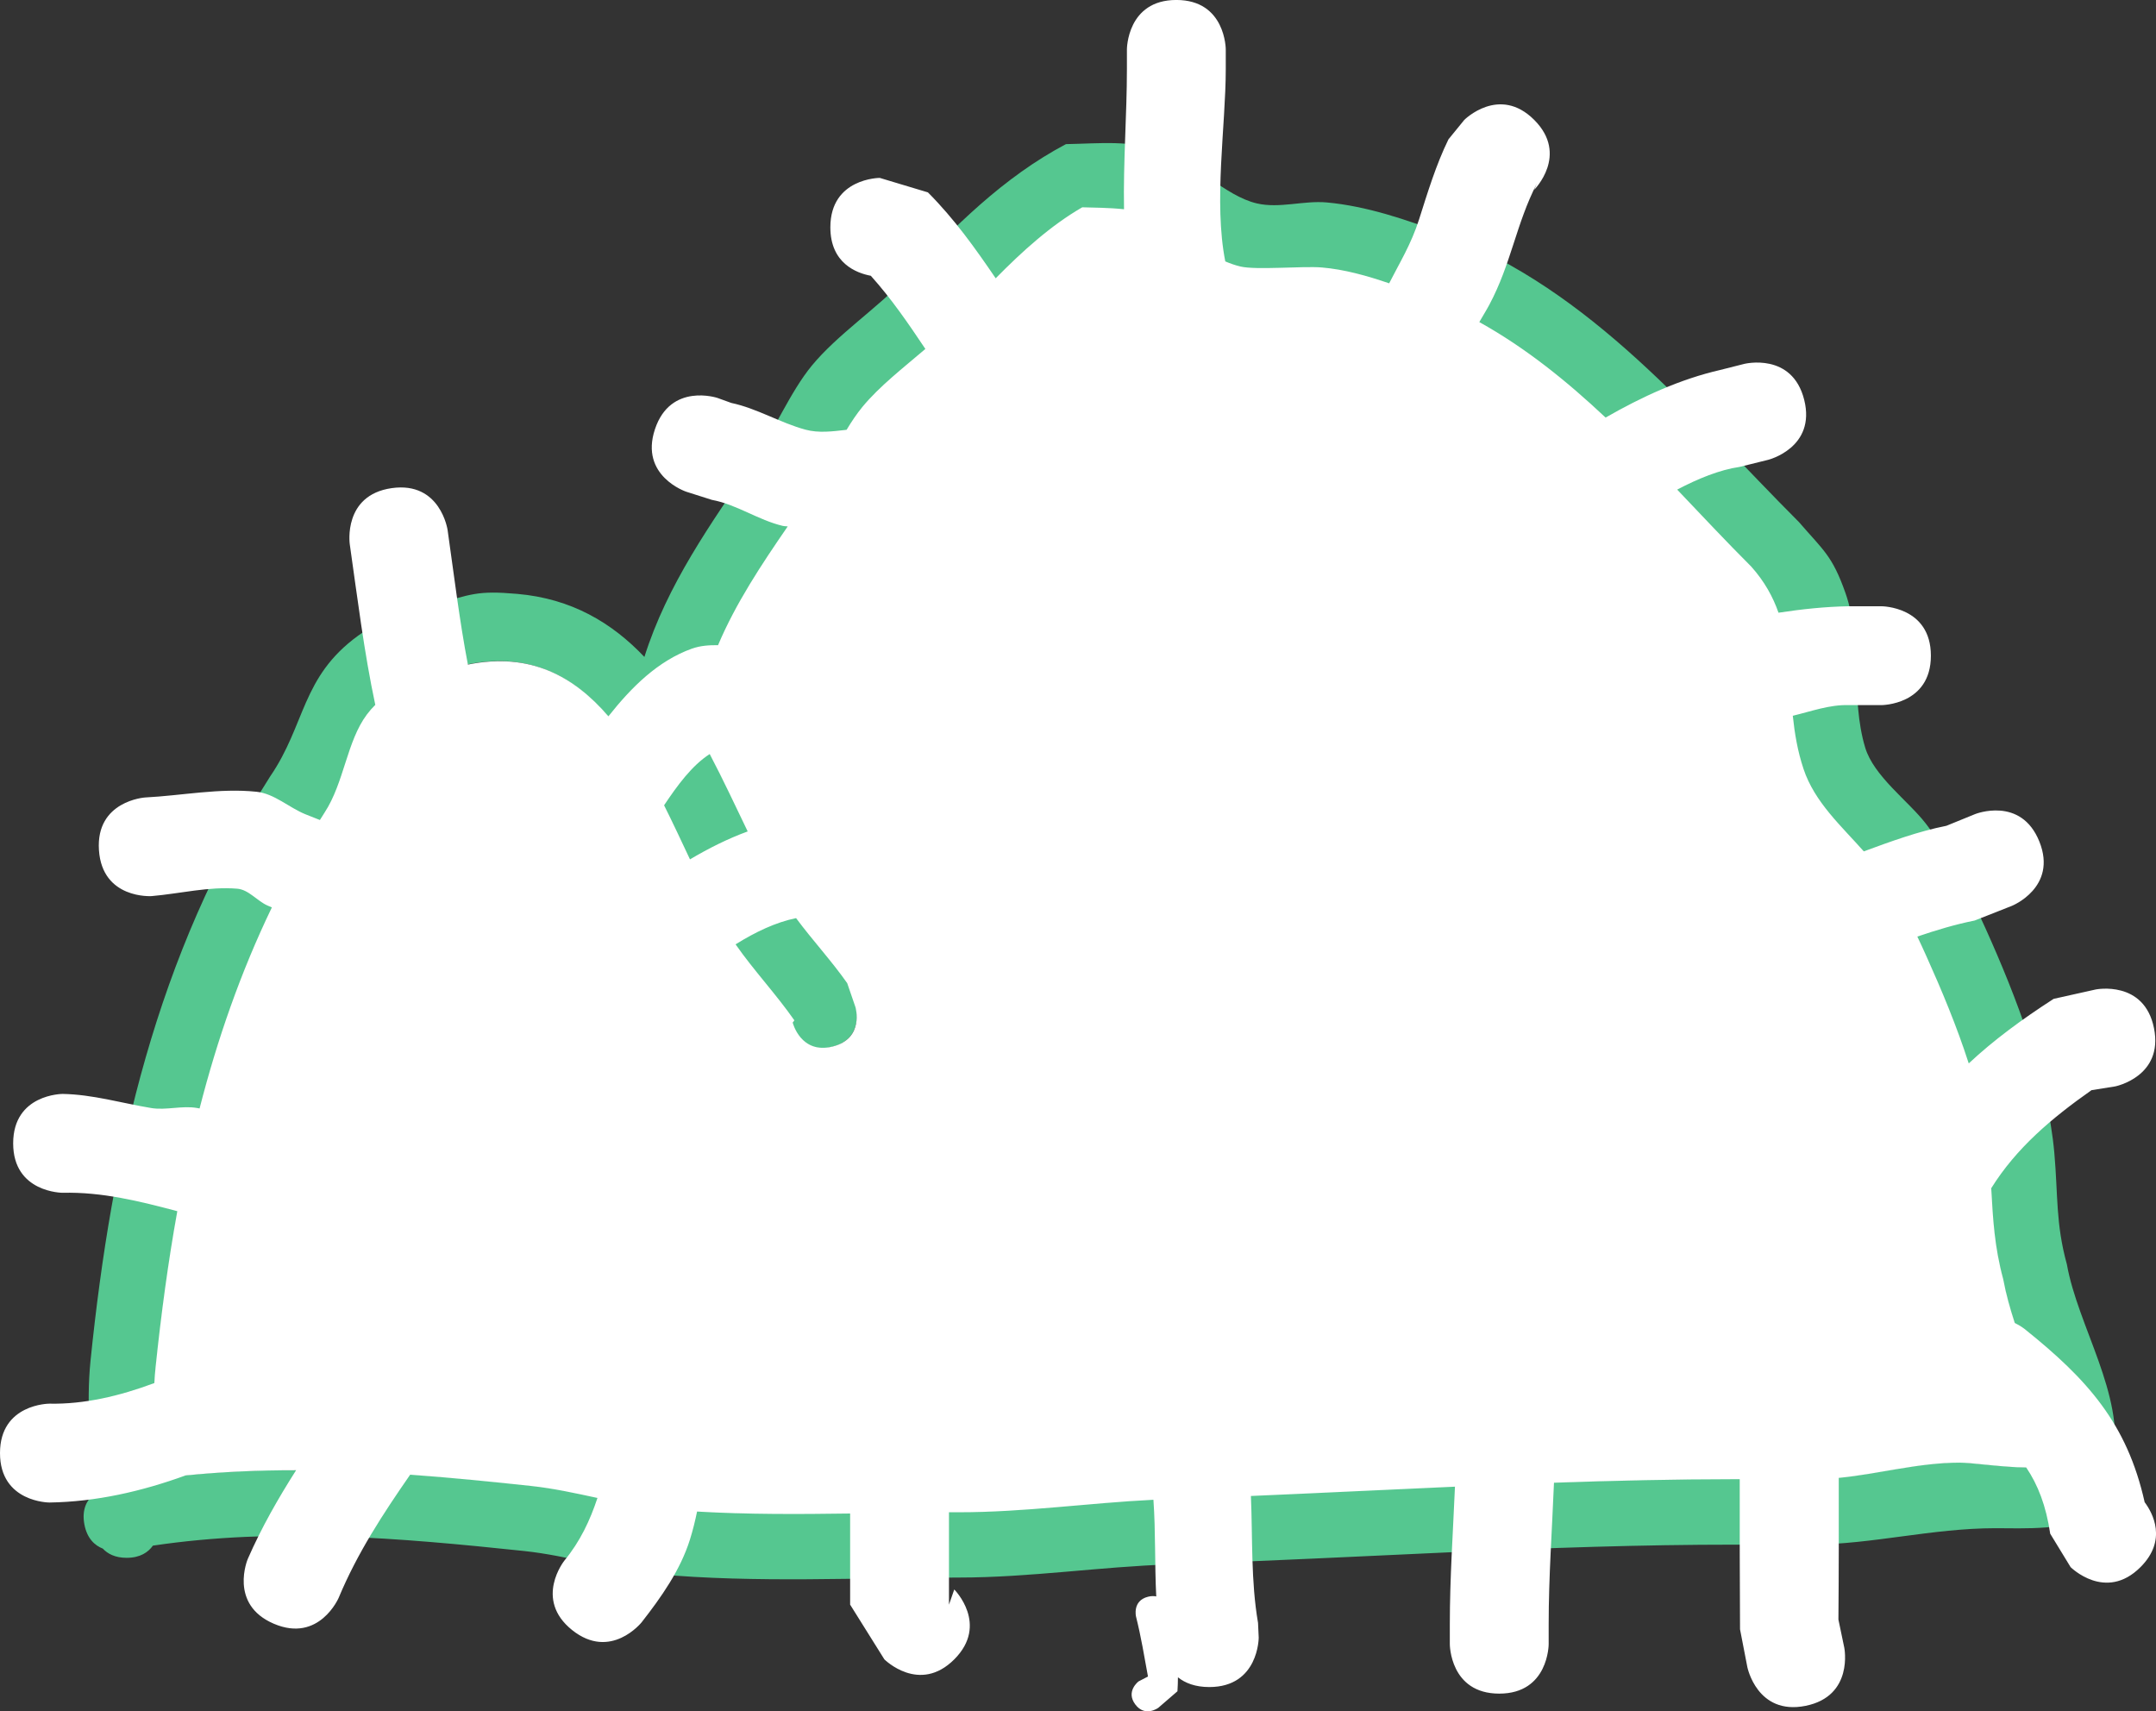 <svg version="1.1" xmlns="http://www.w3.org/2000/svg" xmlns:xlink="http://www.w3.org/1999/xlink" width="163.58" height="129.841" viewBox="0,0,163.58,129.841"><rect x="0" y="0" width="163.58" height="129.841" fill="#333333" stroke="none"/><g transform="translate(-155.228,-59.885)"><g data-paper-data="{&quot;isPaintingLayer&quot;:true}" fill-rule="nonzero" stroke="none" stroke-width="0.5" stroke-linecap="butt" stroke-linejoin="miter" stroke-miterlimit="10" stroke-dasharray="" stroke-dashoffset="0" style="mix-blend-mode: normal"><path d="M289.888,172.08h2.746c3.822,0.035 7.342,-1.241 11.232,-1.248c1.336,-0.002 5.652,0.742 6.834,0.125c0.261,-0.136 -0.056,-0.587 -0.085,-0.88c-0.075,-0.767 -0.081,-1.544 -0.225,-2.301c-0.713,-3.75 -2.524,-7.106 -3.221,-10.864c-0.868,-3.21 -0.794,-5.766 -1.048,-9.043c-0.395,-5.09 -2.704,-10.82 -4.779,-15.433c-1.073,-2.386 -2.318,-4.919 -3.936,-6.983c-1.827,-2.33 -4.406,-4.282 -5.384,-7.206c-1.842,-5.506 0.128,-10.75 -3.959,-15.341c-7.609,-7.601 -14.529,-16.626 -25.011,-20.583c-2.372,-0.896 -5.022,-1.888 -7.565,-2.095c-1.45,-0.118 -4.971,0.214 -6.162,-0.071c-2.678,-0.642 -4.945,-3.113 -7.475,-4.068c-1.056,-0.399 -3.386,-0.387 -4.509,-0.423c-3.71,2.141 -6.848,5.672 -9.781,8.777c-2.067,2.189 -5.012,4.1 -6.874,6.359c-1.545,1.875 -2.699,4.748 -4.112,6.814c-3.517,5.14 -7.221,10.051 -8.341,16.259c0,0 -0.084,0.462 -0.379,0.949c2.461,4.17 4.342,8.942 6.572,12.824c1.413,2.46 3.496,4.486 5.127,6.81l0.627,1.826c0,0 0.606,2.425 -1.819,3.032c-2.425,0.606 -3.032,-1.819 -3.032,-1.819l0.128,-0.171c-1.718,-2.462 -3.84,-4.567 -5.356,-7.168c-4.812,-8.257 -8.182,-23.159 -20.612,-19.568c-2.373,0.686 -4.797,1.41 -6.372,3.515c-1.53,2.045 -1.718,5.147 -3.204,7.427c-8.185,12.863 -11.262,27.061 -12.834,42.048c-0.292,2.784 -0.044,5.643 0.129,8.473c9.444,-1.243 18.845,-0.491 28.38,0.544c3.36,0.365 6.526,1.434 9.915,1.74c7.425,0.671 15.039,0.239 22.485,0.239c5.348,0.002 10.558,-0.817 15.885,-0.997c14.383,-0.485 28.662,-1.492 43.02,-1.499h2.746c0,0 0.046,0 0.125,0.006c0.079,-0.006 0.125,-0.006 0.125,-0.006zM212.444,94.795c1.485,-2.171 2.746,-5.186 4.374,-7.163c1.943,-2.361 4.958,-4.349 7.103,-6.62c3.701,-3.918 7.407,-7.665 12.184,-10.192c2.645,-0.048 4.906,-0.333 7.472,0.576c2.317,0.82 4.602,3.355 7.002,3.92c1.726,0.406 3.554,-0.232 5.32,-0.071c3.013,0.275 6.093,1.316 8.909,2.397c11.255,4.321 18.703,13.638 26.906,21.849c1.865,2.159 2.535,2.55 3.534,5.389c1.312,3.73 0.355,7.92 1.493,11.717c0.655,2.186 3.266,4.046 4.6,5.773c1.853,2.4 3.308,5.232 4.55,7.993c2.315,5.142 4.706,11.347 5.205,17.015c0.282,3.195 0.097,5.333 0.949,8.429c0.839,4.72 4.369,9.863 3.543,14.791c-0.243,1.448 -0.473,3.149 -1.583,4.112c-1.543,1.339 -5.399,1.12 -7.393,1.123c-4.809,0.007 -9.249,1.214 -13.978,1.248h-2.746c0,0 -0.046,0 -0.125,-0.006c-0.079,0.006 -0.125,0.006 -0.125,0.006h-2.746c-14.299,-0.007 -28.516,1.024 -42.842,1.496c-5.385,0.177 -10.656,0.998 -16.064,1c-7.599,0 -15.366,0.432 -22.942,-0.26c-3.437,-0.314 -6.651,-1.395 -10.053,-1.754c-9.474,-1.001 -18.782,-1.8 -28.161,-0.408c-0.356,0.5 -0.962,0.925 -1.993,0.925c-0.87,0 -1.437,-0.303 -1.807,-0.698c-0.6,-0.237 -1.195,-0.753 -1.399,-1.841c-0.206,-1.098 0.171,-1.798 0.651,-2.236c-0.149,-3.391 -0.528,-6.826 -0.184,-10.188c1.613,-15.79 5.009,-30.779 13.623,-44.314c2.705,-3.939 2.355,-7.538 6.672,-10.682c1.711,-1.246 3.731,-1.775 5.717,-2.338c2.9,-0.821 3.31,-1.105 6.37,-0.838c4.11,0.359 7.177,2.187 9.641,4.783c1.726,-5.476 5.014,-10.098 8.321,-14.933z" fill="#55c790"/><path d="M207.737,109.096c0.629,-0.225 1.294,-0.269 1.97,-0.26c1.35,-3.19 3.285,-6.103 5.287,-9.012c-0.181,-0.011 -0.312,-0.024 -0.377,-0.039c-1.857,-0.438 -3.497,-1.629 -5.374,-1.973l-1.95,-0.62c0,0 -3.558,-1.186 -2.372,-4.743c1.186,-3.558 4.743,-2.372 4.743,-2.372l1.05,0.38c1.95,0.412 3.702,1.506 5.626,2.027c1.008,0.273 2.064,0.132 3.12,0.011c0.38,-0.63 0.777,-1.223 1.202,-1.739c1.287,-1.562 3.097,-2.96 4.775,-4.397c-1.281,-1.915 -2.573,-3.808 -4.139,-5.551c-1.081,-0.202 -3.069,-0.944 -3.069,-3.675c0,-3.75 3.75,-3.75 3.75,-3.75l3.652,1.098c2.016,2.023 3.598,4.253 5.142,6.518c2.018,-2.049 4.176,-4.006 6.567,-5.386c0.76,0.024 2.073,0.027 3.17,0.149c-0.065,-3.576 0.219,-7.221 0.219,-10.629v-1.5c0,0 0,-3.75 3.75,-3.75c3.75,0 3.75,3.75 3.75,3.75v1.5c0,4.285 -0.931,10.061 -0.036,14.586c0.374,0.16 0.755,0.292 1.144,0.386c1.191,0.286 4.718,-0.045 6.168,0.073c1.695,0.139 3.442,0.627 5.121,1.203c0.779,-1.537 1.663,-2.944 2.273,-4.86c0.653,-2.052 1.281,-4.13 2.227,-6.065l1.202,-1.475c0,0 2.652,-2.652 5.303,0c2.652,2.652 0,5.303 0,5.303l0.202,-0.475c-1.579,3.068 -1.946,6.086 -3.608,9.2c-0.235,0.44 -0.507,0.872 -0.759,1.312c3.523,1.961 6.646,4.486 9.583,7.246c2.751,-1.581 5.67,-2.92 8.694,-3.612l1.826,-0.461c0,0 3.638,-0.91 4.548,2.729c0.91,3.638 -2.729,4.548 -2.729,4.548l-2.174,0.539c-1.506,0.218 -3.15,0.888 -4.735,1.722c1.878,1.973 3.733,3.957 5.629,5.851c1.002,1.126 1.64,2.291 2.059,3.49c1.759,-0.268 3.525,-0.458 5.311,-0.49h2.5c0,0 3.75,0 3.75,3.75c0,3.75 -3.75,3.75 -3.75,3.75h-2.5c-1.434,-0.042 -2.823,0.471 -4.227,0.808c0.139,1.33 0.361,2.681 0.818,4.047c0.84,2.51 2.859,4.309 4.57,6.242c2.051,-0.755 4.101,-1.508 6.27,-1.942l2.176,-0.887c0,0 3.482,-1.393 4.875,2.089c1.393,3.482 -2.089,4.875 -2.089,4.875l-2.824,1.113c-1.487,0.297 -2.925,0.732 -4.347,1.216c0.239,0.502 0.468,1.002 0.691,1.497c1.113,2.475 2.293,5.275 3.209,8.126c1.9,-1.776 4.043,-3.349 6.443,-4.898l3.2,-0.713c0,0 3.677,-0.735 4.413,2.942c0.735,3.677 -2.942,4.413 -2.942,4.413l-1.8,0.287c-3.036,2.135 -5.701,4.384 -7.608,7.44c0.131,2.329 0.239,4.419 0.908,6.894c0.211,1.139 0.525,2.242 0.879,3.33c0.452,0.222 0.729,0.443 0.729,0.443c4.813,3.851 7.793,7.205 9.124,13.153c0.613,0.823 1.737,2.875 -0.315,4.927c-2.652,2.652 -5.303,0 -5.303,0l-1.547,-2.535c-0.32,-2.14 -0.929,-3.7 -1.819,-5.023c-1.755,-0.011 -4.125,-0.369 -5.054,-0.368c-3.18,0.005 -6.116,0.862 -9.17,1.156c0.005,3.583 0.005,7.166 -0.026,10.749l0.445,2.134c0,0 0.735,3.677 -2.942,4.413c-3.677,0.735 -4.413,-2.942 -4.413,-2.942l-0.555,-2.866c-0.024,-3.796 -0.025,-7.593 -0.023,-11.39l-0.296,0c-4.603,0.002 -9.2,0.109 -13.797,0.269c-0.145,3.583 -0.403,7.127 -0.403,10.751v1.5c0,0 0,3.75 -3.75,3.75c-3.75,0 -3.75,-3.75 -3.75,-3.75v-1.5c0,-3.526 0.243,-6.973 0.39,-10.451c-5.157,0.227 -10.316,0.486 -15.482,0.705c0.138,3.209 -0.009,6.421 0.541,9.63l0.051,1.117c0,0 0,3.75 -3.75,3.75c-1.068,0 -1.832,-0.304 -2.378,-0.739c-0.001,0.342 -0.013,0.694 -0.037,1.059l-1.448,1.251c0,0 -1,0.75 -1.75,-0.25c-0.75,-1 0.25,-1.75 0.25,-1.75l0.712,-0.369c-0.283,-1.541 -0.521,-3.01 -0.905,-4.538c0,0 -0.303,-1.213 0.91,-1.516c0.242,-0.06 0.447,-0.061 0.622,-0.022c-0.124,-2.449 -0.041,-4.904 -0.214,-7.335c-4.935,0.244 -9.797,0.95 -14.764,0.948c-0.249,0 -0.498,0 -0.748,0.001c0,2.336 0,4.673 0,7.009l0.402,-1.152c0,0 2.652,2.652 0,5.303c-2.652,2.652 -5.303,0 -5.303,0l-2.598,-4.152c0,-2.305 0,-4.609 0,-6.914c-3.878,0.055 -7.766,0.075 -11.613,-0.148c-0.146,0.706 -0.319,1.416 -0.543,2.131c-0.725,2.311 -2.174,4.366 -3.666,6.274c0,0 -2.343,2.928 -5.271,0.586c-2.928,-2.343 -0.586,-5.271 -0.586,-5.271c1.195,-1.448 1.949,-3.06 2.508,-4.752c-1.655,-0.356 -3.306,-0.722 -5.005,-0.906c-3.08,-0.334 -6.147,-0.64 -9.205,-0.859c-2.048,2.953 -4.008,5.941 -5.423,9.337c0,0 -1.477,3.447 -4.924,1.97c-3.447,-1.477 -1.97,-4.924 -1.97,-4.924c1.046,-2.389 2.308,-4.591 3.663,-6.721c-2.798,-0.003 -5.593,0.114 -8.391,0.396c-3.345,1.215 -6.804,2.002 -10.325,2.053c0,0 -3.75,0 -3.75,-3.75c0,-3.75 3.75,-3.75 3.75,-3.75c2.629,0.054 5.328,-0.577 7.96,-1.563c0.021,-0.408 0.052,-0.814 0.095,-1.219c0.419,-3.999 0.946,-7.943 1.647,-11.822c-2.845,-0.752 -5.692,-1.469 -8.703,-1.396c0,0 -3.75,0 -3.75,-3.75c0,-3.75 3.75,-3.75 3.75,-3.75c2.264,0.036 4.475,0.695 6.709,1.068c1.151,0.192 2.351,-0.203 3.5,0c0.062,0.011 0.123,0.022 0.184,0.034c1.343,-5.235 3.111,-10.33 5.485,-15.255c-0.102,-0.043 -0.205,-0.086 -0.309,-0.131c-0.813,-0.349 -1.439,-1.216 -2.321,-1.288c-2.167,-0.178 -4.333,0.376 -6.499,0.563c0,0 -3.742,0.249 -3.991,-3.492c-0.249,-3.742 3.492,-3.991 3.492,-3.991c2.823,-0.145 5.657,-0.729 8.468,-0.434c1.355,0.142 2.449,1.199 3.712,1.71c0.369,0.149 0.733,0.293 1.092,0.433c0.119,-0.191 0.239,-0.382 0.361,-0.573c1.486,-2.28 1.675,-5.389 3.205,-7.434c0.198,-0.265 0.411,-0.507 0.637,-0.73c-0.854,-4.002 -1.366,-8.198 -1.938,-12.2c0,0 -0.53,-3.712 3.182,-4.243c3.712,-0.53 4.243,3.182 4.243,3.182c0.477,3.336 0.893,6.831 1.539,10.205c4.712,-0.957 8.046,0.877 10.662,3.925c1.744,-2.204 3.752,-4.212 6.346,-5.138zM215.5,137.302l-0.128,0.171c0,0 0.603,2.42 3.029,1.814c2.425,-0.606 1.735,-2.978 1.735,-2.978l-0.629,-1.83c-1.196,-1.704 -2.638,-3.257 -3.879,-4.934c-1.552,0.317 -3.096,1.059 -4.59,1.989c1.39,1.995 3.059,3.758 4.462,5.768zM209.075,117.096c-1.359,0.874 -2.463,2.395 -3.461,3.887c0.682,1.363 1.328,2.752 1.965,4.104c1.412,-0.837 2.867,-1.568 4.378,-2.12c-0.933,-1.936 -1.867,-3.938 -2.882,-5.87z" fill="#ffffff"/></g></g></svg>